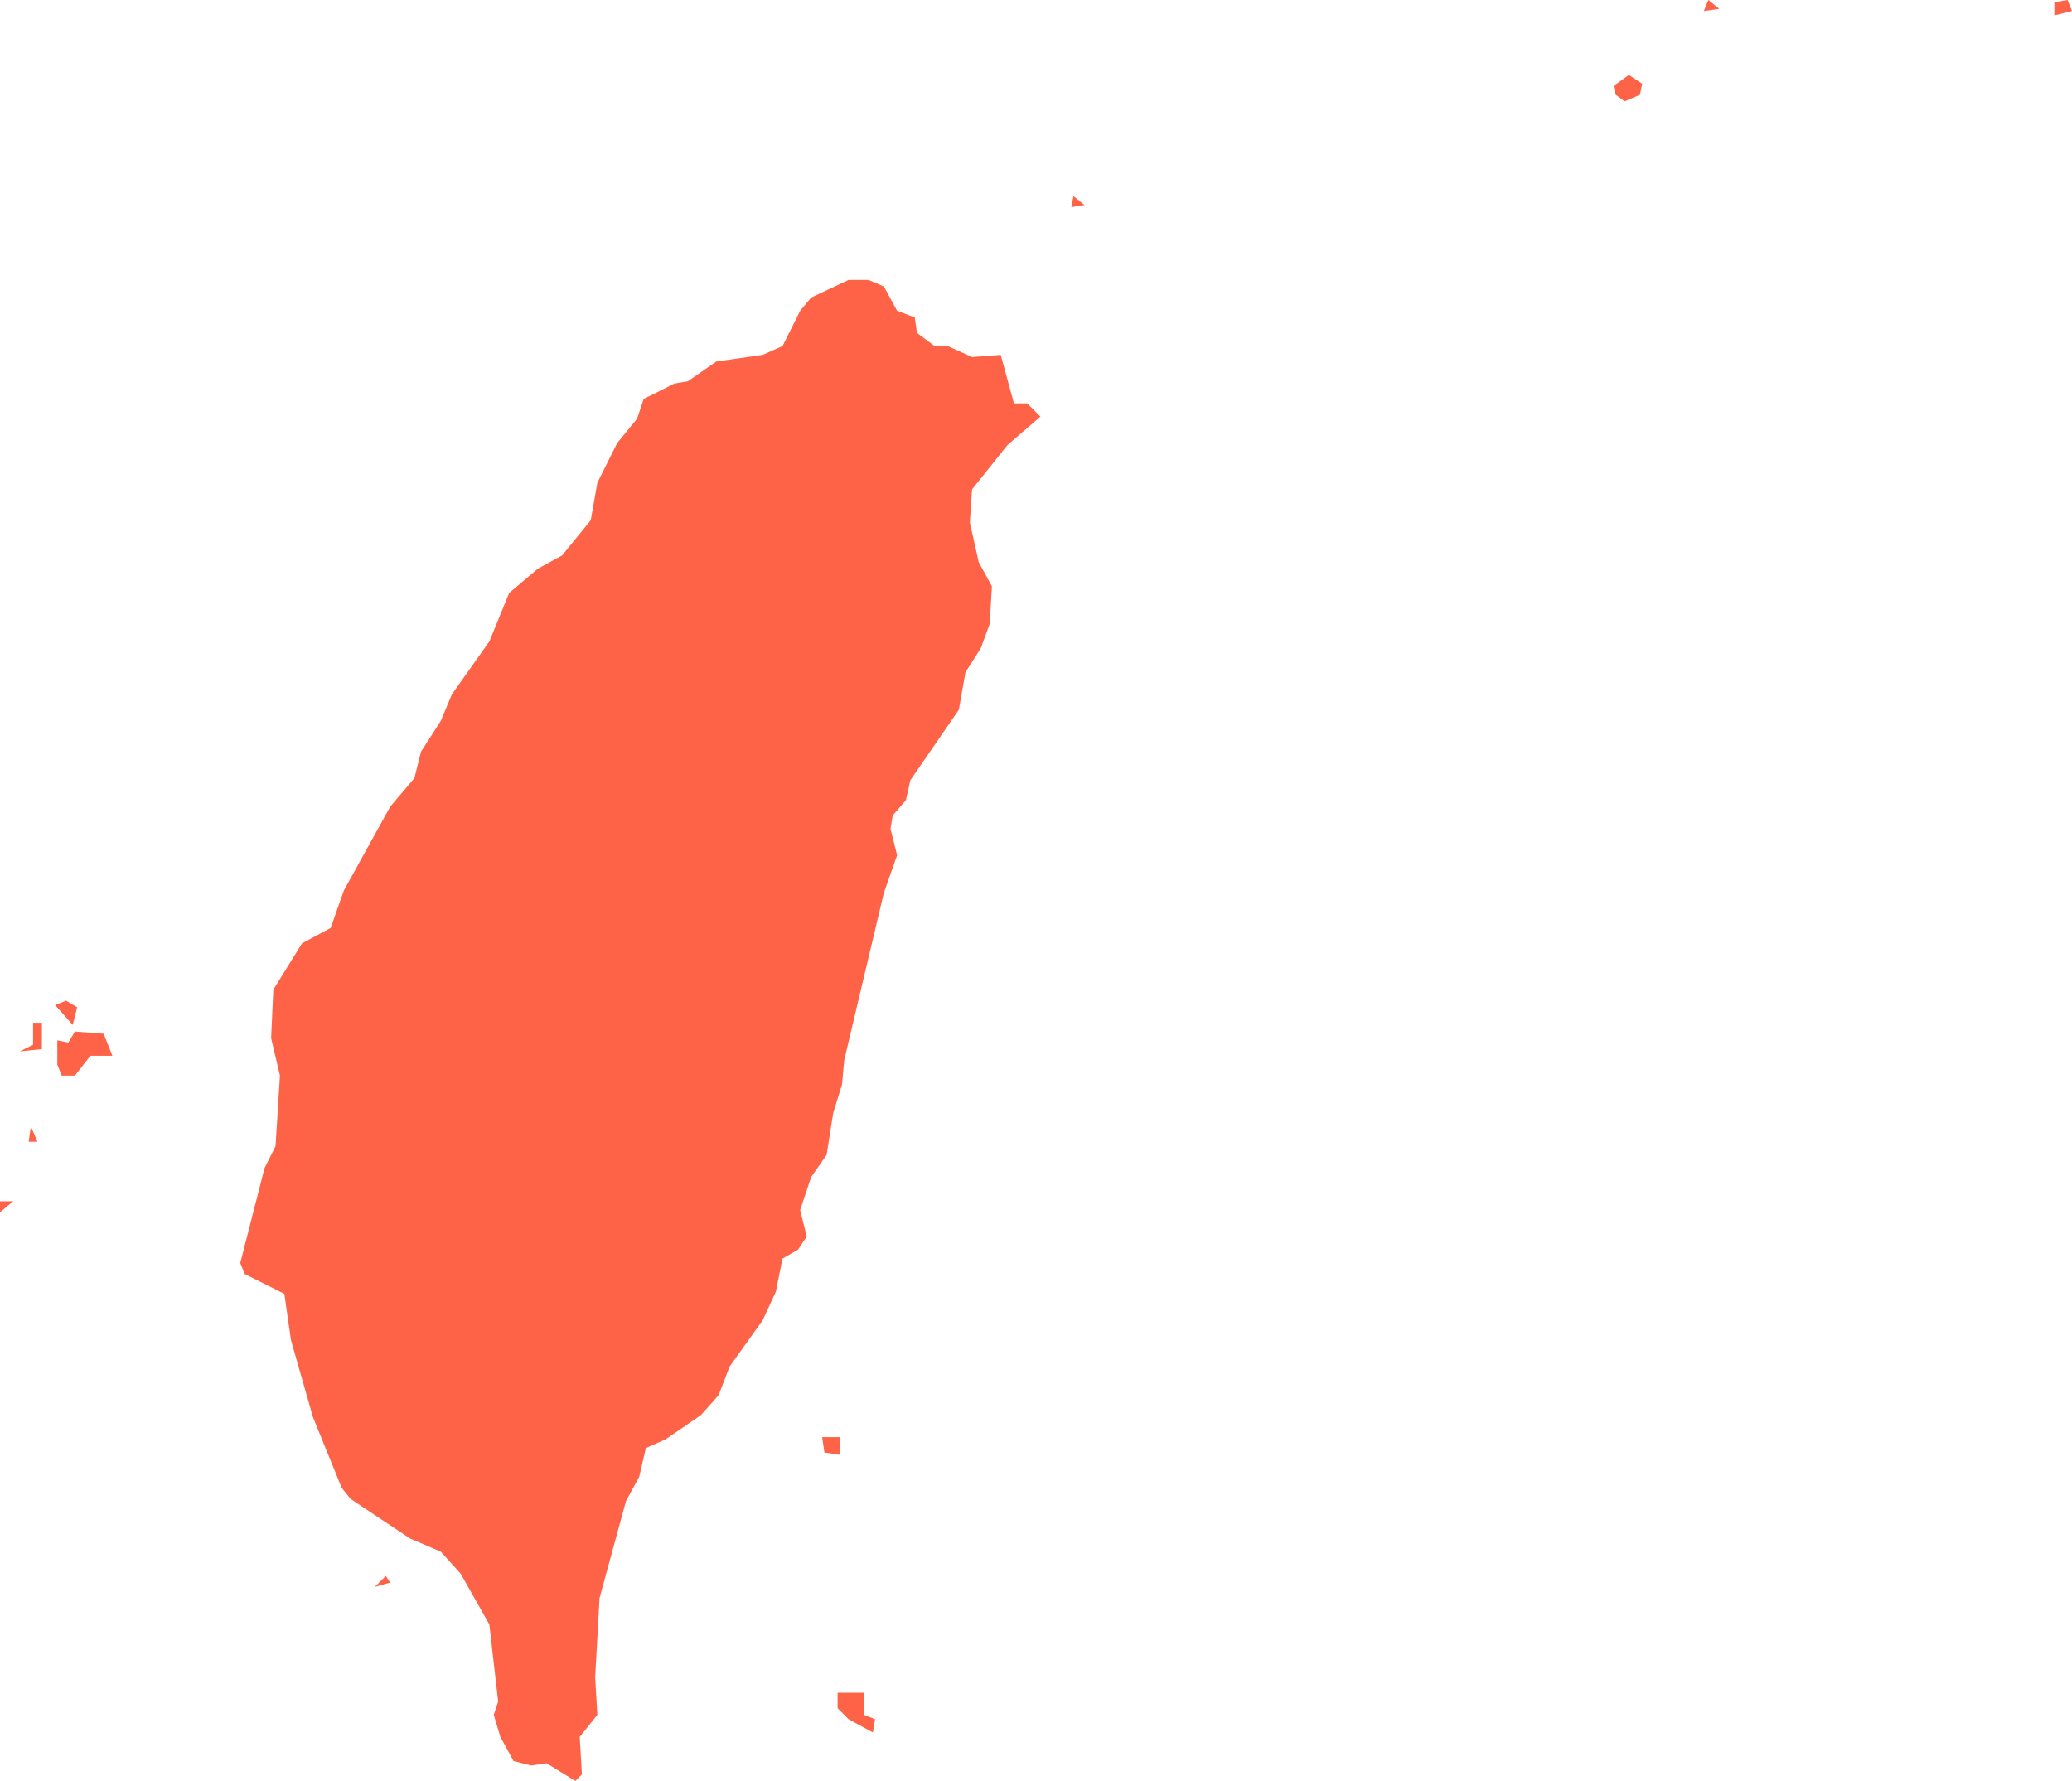 <svg xmlns="http://www.w3.org/2000/svg" id="svg1" version="1.1" viewBox="-166 -118 940 808">
  <path id="Taiwan" fill="#ff6347" fill-opacity="1" fill-rule="evenodd" stroke="#ff6347" stroke-linecap="round" stroke-linejoin="round" stroke-opacity="0" stroke-width="0" d="m20 580 14 6 9 10 13 23 4 35-2 6 3 10 6 11 8 2 7-1 13 8 3-3-1-17 8-10-1-17 2-36 12-44 6-11 3-13 9-4 16-11 8-9 5-13 15-21 6-13 3-15 7-4 4-6-3-12 5-15 7-10 3-19 4-13 1-11 18-76 6-17-3-12 1-6 6-7 2-9 22-32 3-17 7-11 4-11 1-17-6-11-4-18 1-15 16-20 15-13-6-6h-6l-6-22-13 1-11-5h-6l-8-6-1-7-8-3-6-11-7-3h-9l-17 8-5 6-8 16-9 4-21 3-13 9-6 1-14 7-3 9-9 11-9 18-3 17-13 16-11 6-13 11-9 22-17 24-5 12-9 14-3 12-11 13-21 38-6 17-13 7-13 21-1 22 4 17-2 32-5 10-11 43 2 5 18 9 3 21 10 35 13 32 4 5zm746-691 8-2-2-5-6 1zM567-75l4 3 7-3 1-5-6-4-7 5zm-692 436h10l-4-10-13-1-3 5-5-1v11l2 5h6zm732-474 7-1-5-4zm-758 459v10l-6 3 10-1v-12zm-1 47-1 7h4zm11-55 8 9 2-8-5-3zm348 196 1 7 7 1v-8zm7 116v7l5 5 11 6 1-6-5-2v-10zM321-29l-1 5 6-1zm-487 456v5l6-5zM4 602l7-2-2-3z"/>
</svg>
